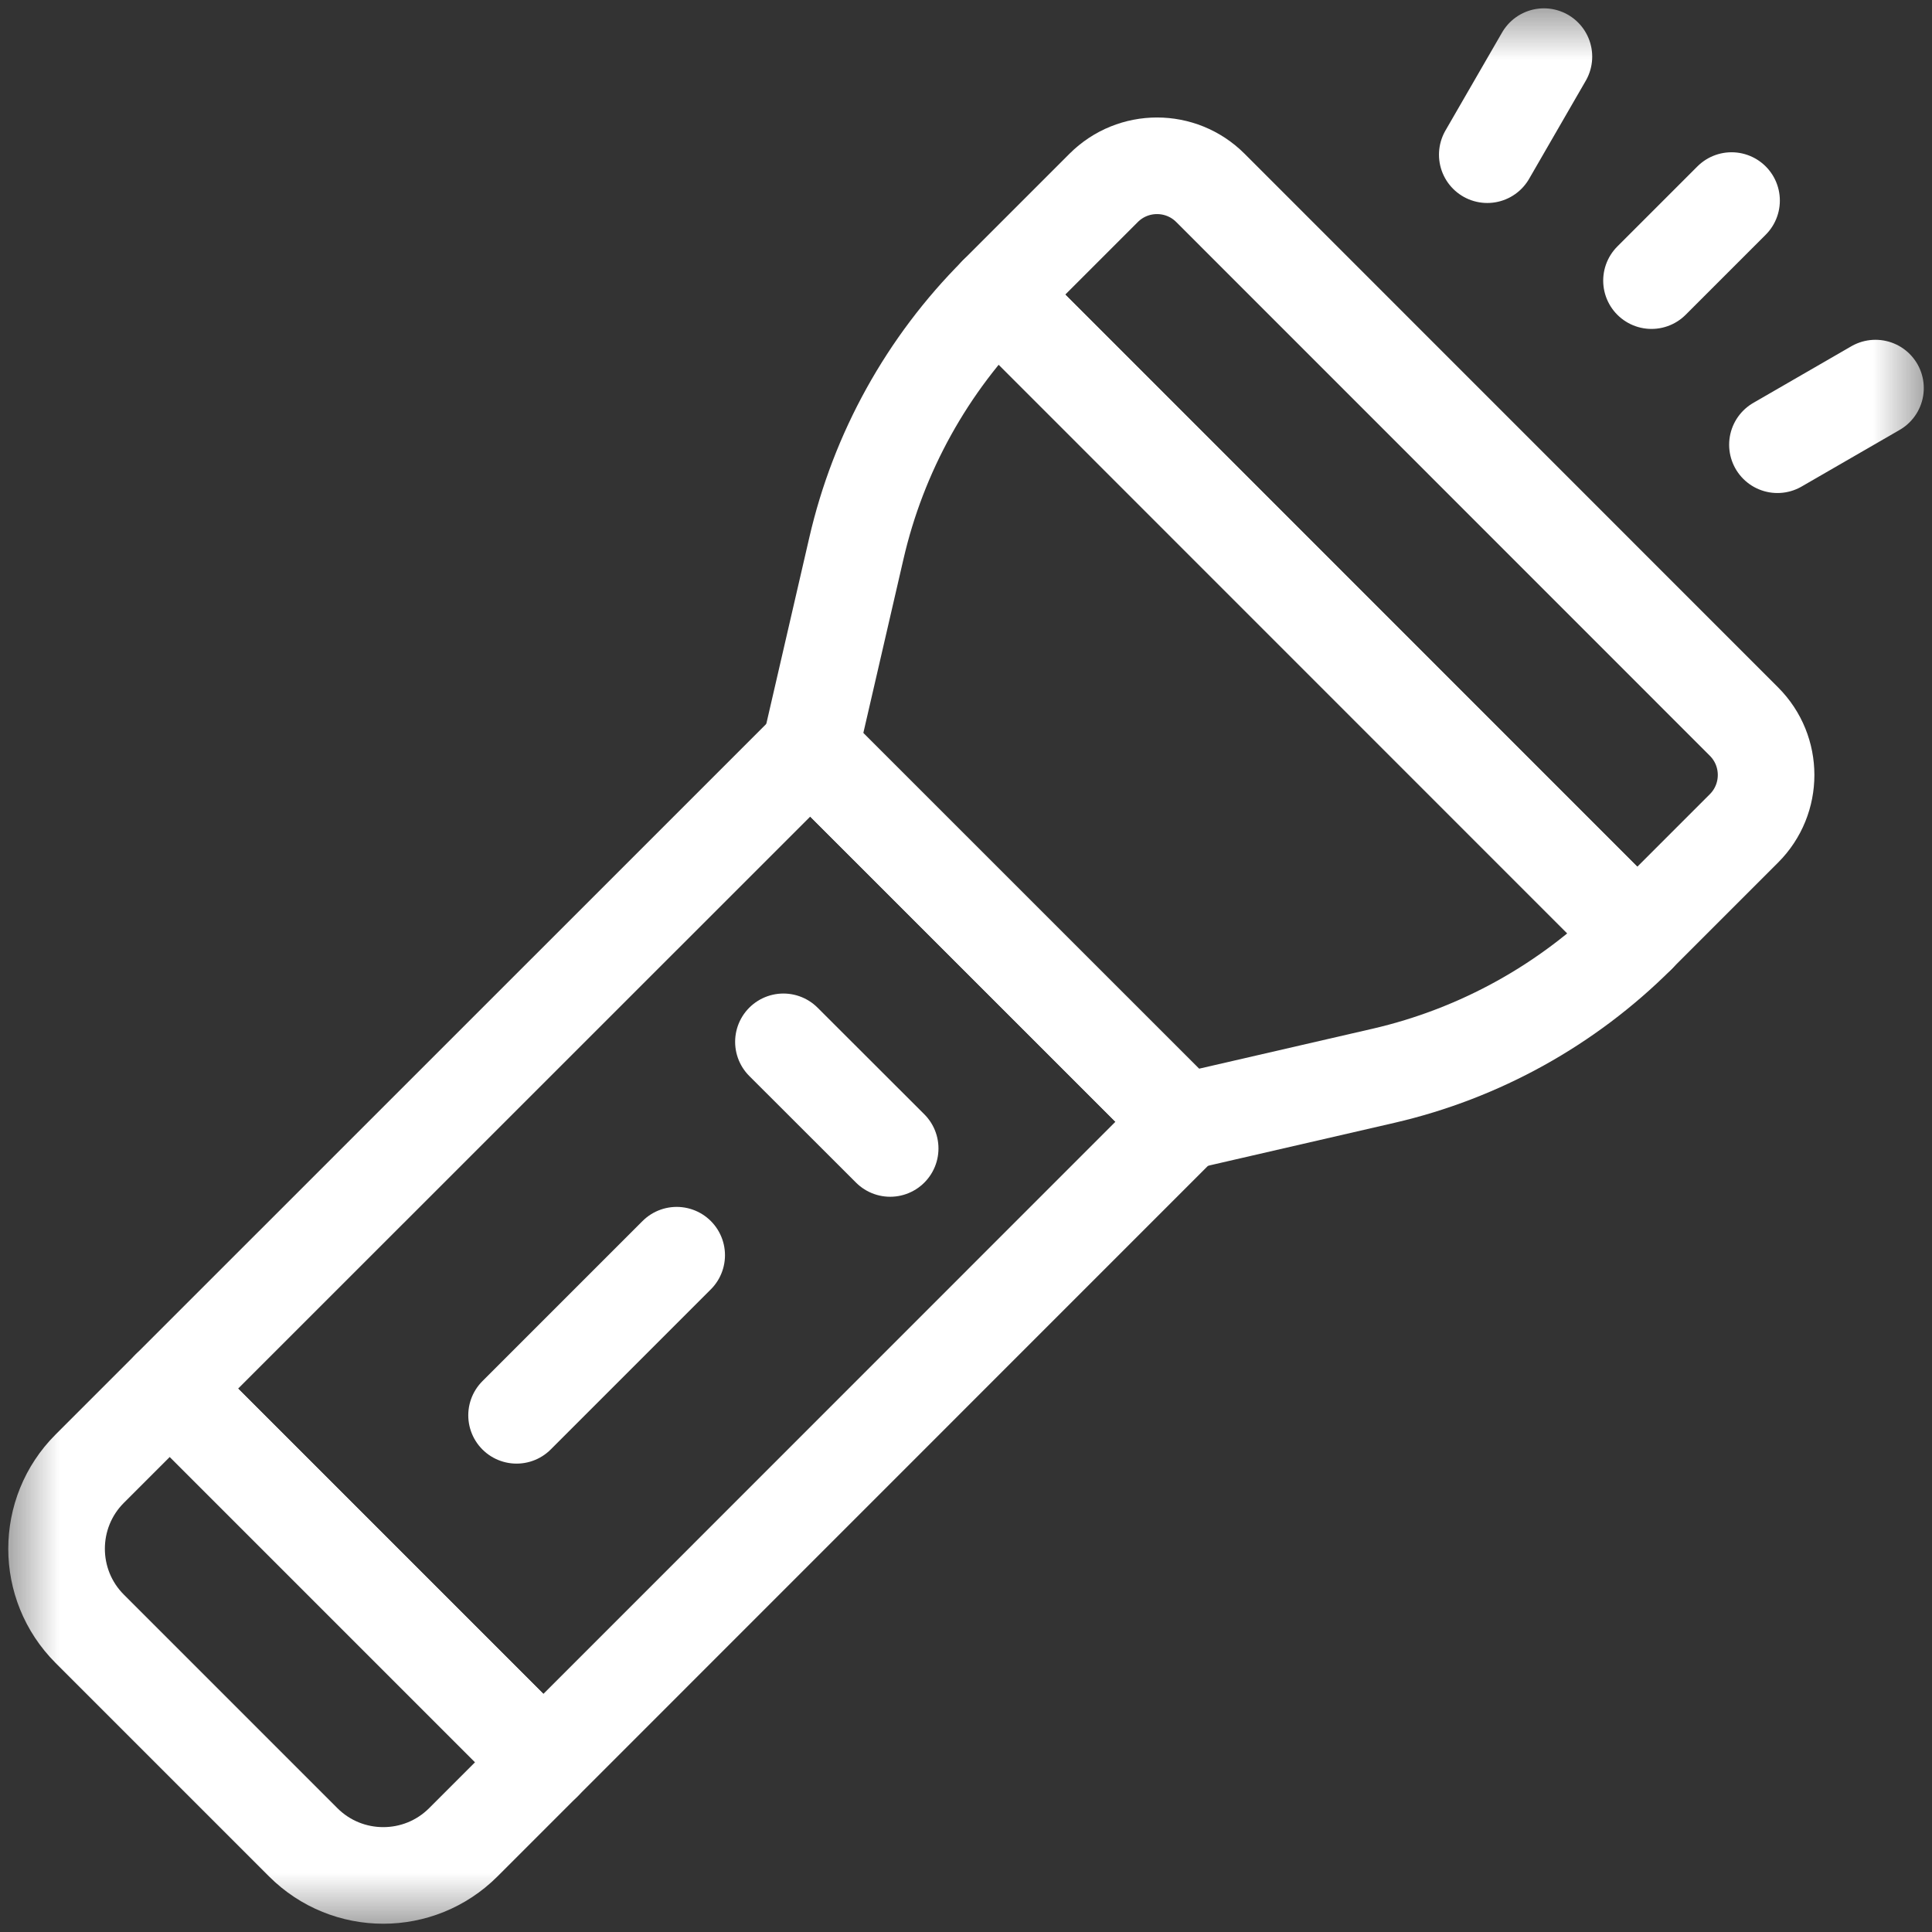 <svg width="16" height="16" viewBox="0 0 16 16" fill="none" xmlns="http://www.w3.org/2000/svg">
<rect x="0" y="0" width="16" height="16" fill="#333333" stroke="none"/>
<g clip-path="url(#clip0_551_1390)">
<mask id="mask0_551_1390" style="mask-type:luminance" maskUnits="userSpaceOnUse" x="0" y="0" width="16" height="16">
<path d="M0 1.90735e-06H16V16H0V1.90735e-06Z" fill="white"/>
</mask>
<g mask="url(#mask0_551_1390)">
<path d="M13.559 7.744L8.256 2.44L9.14 1.556C9.384 1.312 9.78 1.312 10.024 1.556L14.443 5.976C14.687 6.22 14.687 6.616 14.443 6.86L13.559 7.744Z" stroke="white" stroke-width="0.8" stroke-miterlimit="10" stroke-linecap="round" stroke-linejoin="round"/>
<path d="M11.458 8.909L9.804 9.29L6.71 6.197L7.092 4.542C7.275 3.746 7.679 3.018 8.257 2.44L13.56 7.744C12.982 8.321 12.254 8.725 11.458 8.909Z" stroke="white" stroke-width="0.8" stroke-miterlimit="10" stroke-linecap="round" stroke-linejoin="round"/>
<path d="M4.5 14.594L1.406 11.5L6.71 6.197L9.803 9.29L4.5 14.594Z" stroke="white" stroke-width="0.8" stroke-miterlimit="10" stroke-linecap="round" stroke-linejoin="round"/>
<path d="M2.511 15.257L0.743 13.489C0.377 13.123 0.377 12.529 0.743 12.163L1.406 11.5L4.5 14.594L3.837 15.257C3.471 15.623 2.877 15.623 2.511 15.257Z" stroke="white" stroke-width="0.8" stroke-miterlimit="10" stroke-linecap="round" stroke-linejoin="round"/>
<path d="M5.604 10.395L4.278 11.721" stroke="white" stroke-width="0.8" stroke-miterlimit="10" stroke-linecap="round" stroke-linejoin="round"/>
<path d="M6.488 8.628L7.372 9.511" stroke="white" stroke-width="0.8" stroke-miterlimit="10" stroke-linecap="round" stroke-linejoin="round"/>
<path d="M13.677 2.324L14.34 1.661" stroke="white" stroke-width="0.8" stroke-miterlimit="10" stroke-linecap="round" stroke-linejoin="round"/>
<path d="M12.317 1.281L12.786 0.469" stroke="white" stroke-width="0.8" stroke-miterlimit="10" stroke-linecap="round" stroke-linejoin="round"/>
<path d="M14.72 3.683L15.532 3.214" stroke="white" stroke-width="0.8" stroke-miterlimit="10" stroke-linecap="round" stroke-linejoin="round"/>
</g>
</g>
<defs>
<clipPath id="clip0_551_1390">
<rect width="16" height="16" fill="white"/>
</clipPath>
</defs>
</svg>
